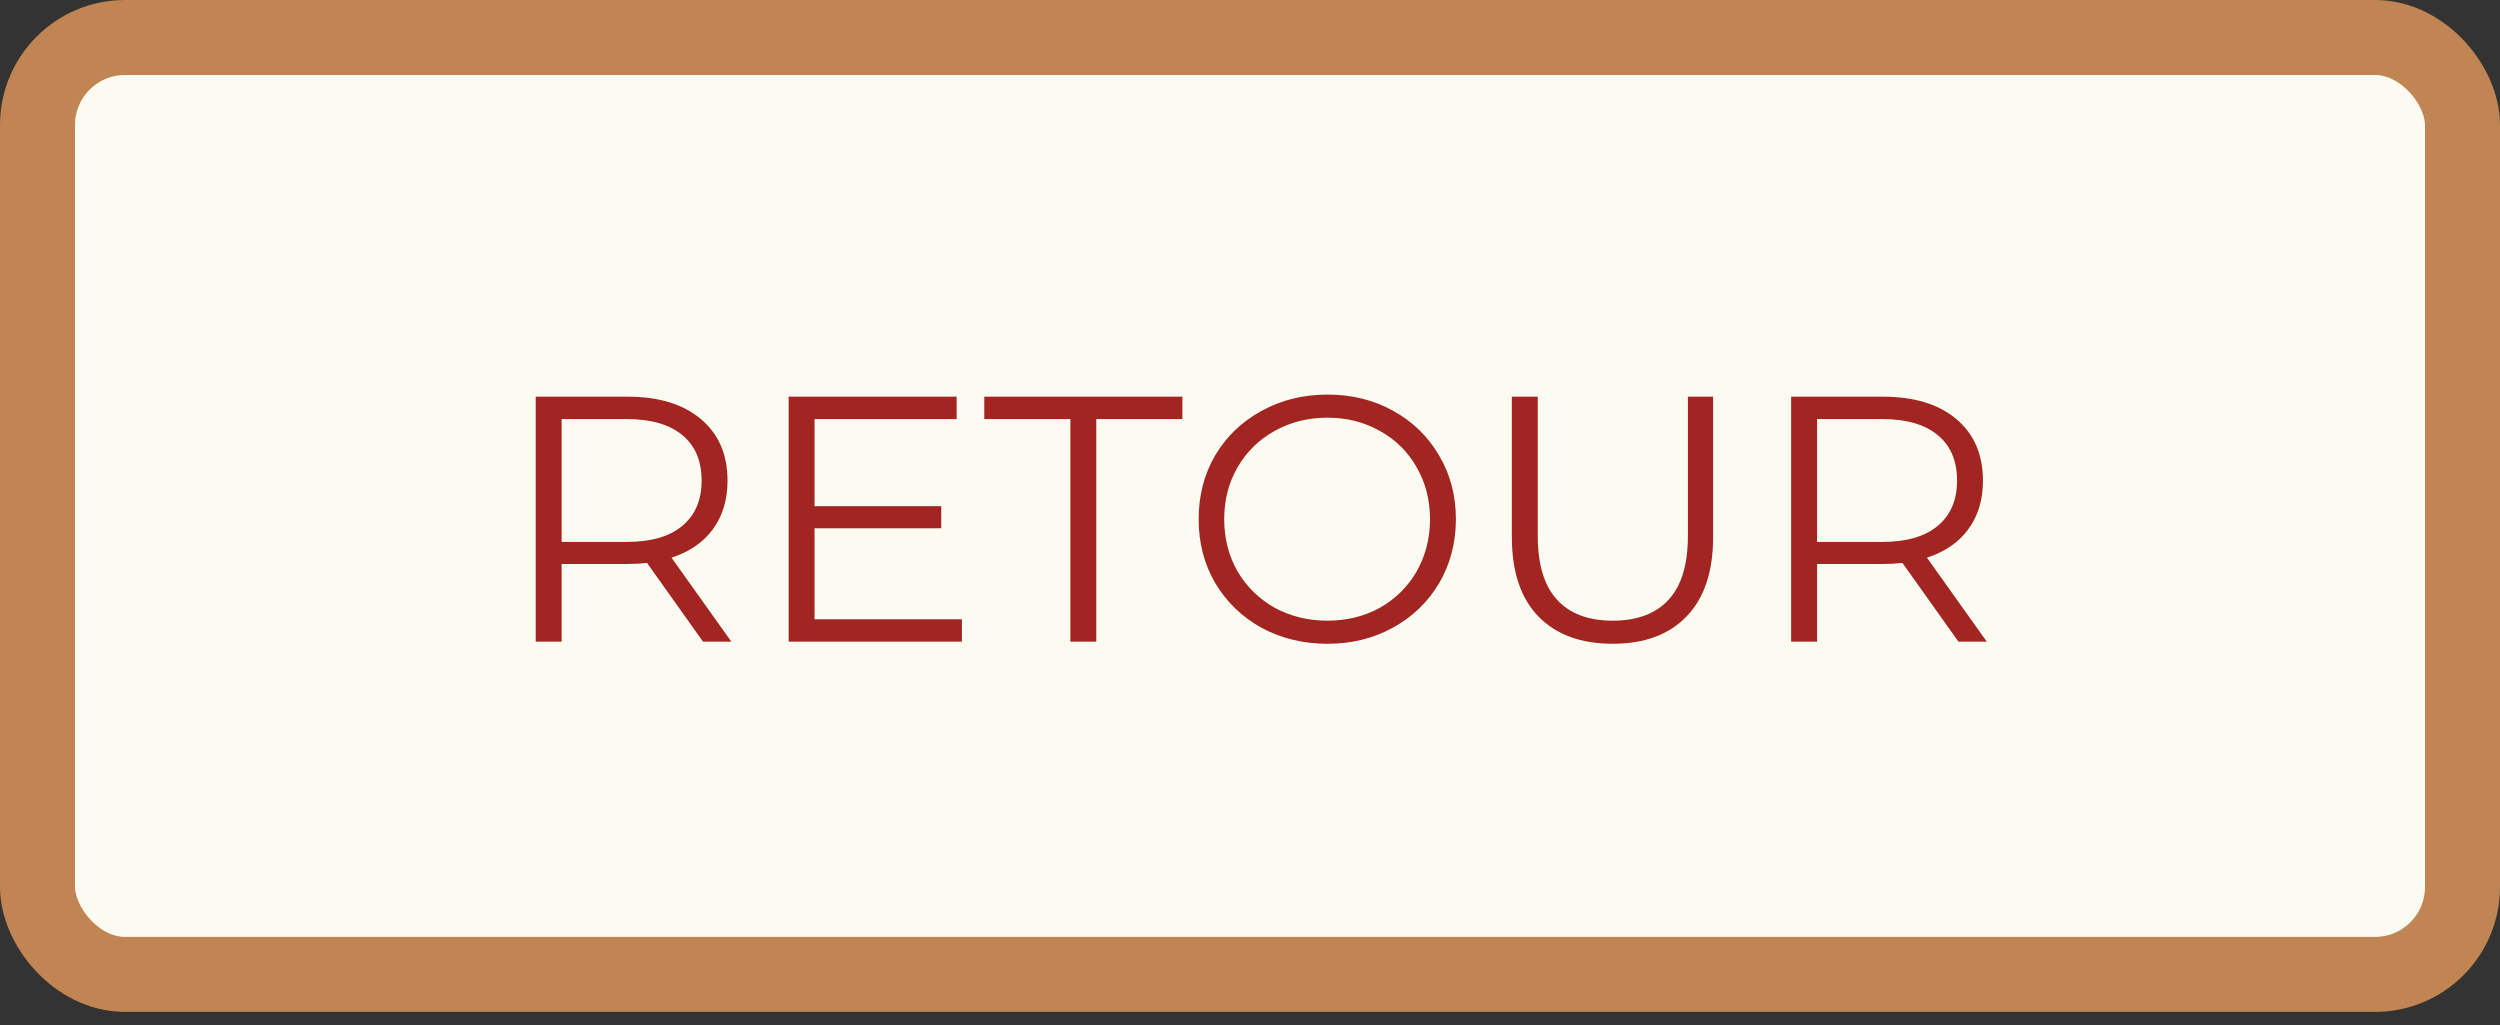 <svg width="100" height="41" viewBox="0 0 100 41" fill="none" xmlns="http://www.w3.org/2000/svg">
<rect x="0" y="0" width="100" height="41" fill="#333333" stroke="none"/>
<rect x="1.5" y="1.5" width="97" height="37.476" rx="3.5" fill="#FBFBF2" stroke="#C08552" stroke-width="3"/>
<path d="M28.121 25.667L25.881 22.517C25.629 22.545 25.368 22.559 25.097 22.559H22.465V25.667H21.429V15.867H25.097C26.348 15.867 27.328 16.165 28.037 16.763C28.746 17.36 29.101 18.181 29.101 19.227C29.101 19.992 28.905 20.641 28.513 21.173C28.13 21.695 27.58 22.073 26.861 22.307L29.255 25.667H28.121ZM25.069 21.677C26.04 21.677 26.782 21.462 27.295 21.033C27.808 20.603 28.065 20.001 28.065 19.227C28.065 18.433 27.808 17.827 27.295 17.407C26.782 16.977 26.04 16.763 25.069 16.763H22.465V21.677H25.069ZM38.476 24.771V25.667H31.546V15.867H38.266V16.763H32.582V20.249H37.65V21.131H32.582V24.771H38.476ZM42.815 16.763H39.371V15.867H47.295V16.763H43.851V25.667H42.815V16.763ZM53.098 25.751C52.127 25.751 51.245 25.536 50.452 25.107C49.668 24.668 49.052 24.071 48.604 23.315C48.165 22.559 47.946 21.709 47.946 20.767C47.946 19.824 48.165 18.975 48.604 18.219C49.052 17.463 49.668 16.87 50.452 16.441C51.245 16.002 52.127 15.783 53.098 15.783C54.068 15.783 54.941 15.997 55.716 16.427C56.5 16.856 57.116 17.453 57.564 18.219C58.012 18.975 58.236 19.824 58.236 20.767C58.236 21.709 58.012 22.563 57.564 23.329C57.116 24.085 56.5 24.677 55.716 25.107C54.941 25.536 54.068 25.751 53.098 25.751ZM53.098 24.827C53.872 24.827 54.572 24.654 55.198 24.309C55.823 23.954 56.313 23.469 56.668 22.853C57.022 22.227 57.2 21.532 57.2 20.767C57.2 20.001 57.022 19.311 56.668 18.695C56.313 18.069 55.823 17.584 55.198 17.239C54.572 16.884 53.872 16.707 53.098 16.707C52.323 16.707 51.618 16.884 50.984 17.239C50.358 17.584 49.864 18.069 49.5 18.695C49.145 19.311 48.968 20.001 48.968 20.767C48.968 21.532 49.145 22.227 49.5 22.853C49.864 23.469 50.358 23.954 50.984 24.309C51.618 24.654 52.323 24.827 53.098 24.827ZM64.506 25.751C63.237 25.751 62.247 25.387 61.538 24.659C60.829 23.931 60.474 22.871 60.474 21.481V15.867H61.51V21.439C61.51 22.577 61.767 23.427 62.28 23.987C62.793 24.547 63.535 24.827 64.506 24.827C65.486 24.827 66.233 24.547 66.746 23.987C67.259 23.427 67.516 22.577 67.516 21.439V15.867H68.524V21.481C68.524 22.871 68.169 23.931 67.46 24.659C66.76 25.387 65.775 25.751 64.506 25.751ZM78.338 25.667L76.098 22.517C75.846 22.545 75.585 22.559 75.314 22.559H72.682V25.667H71.646V15.867H75.314C76.564 15.867 77.544 16.165 78.254 16.763C78.963 17.36 79.318 18.181 79.318 19.227C79.318 19.992 79.122 20.641 78.73 21.173C78.347 21.695 77.796 22.073 77.078 22.307L79.472 25.667H78.338ZM75.286 21.677C76.257 21.677 76.999 21.462 77.512 21.033C78.025 20.603 78.282 20.001 78.282 19.227C78.282 18.433 78.025 17.827 77.512 17.407C76.999 16.977 76.257 16.763 75.286 16.763H72.682V21.677H75.286Z" fill="#A22522"/>
</svg>
